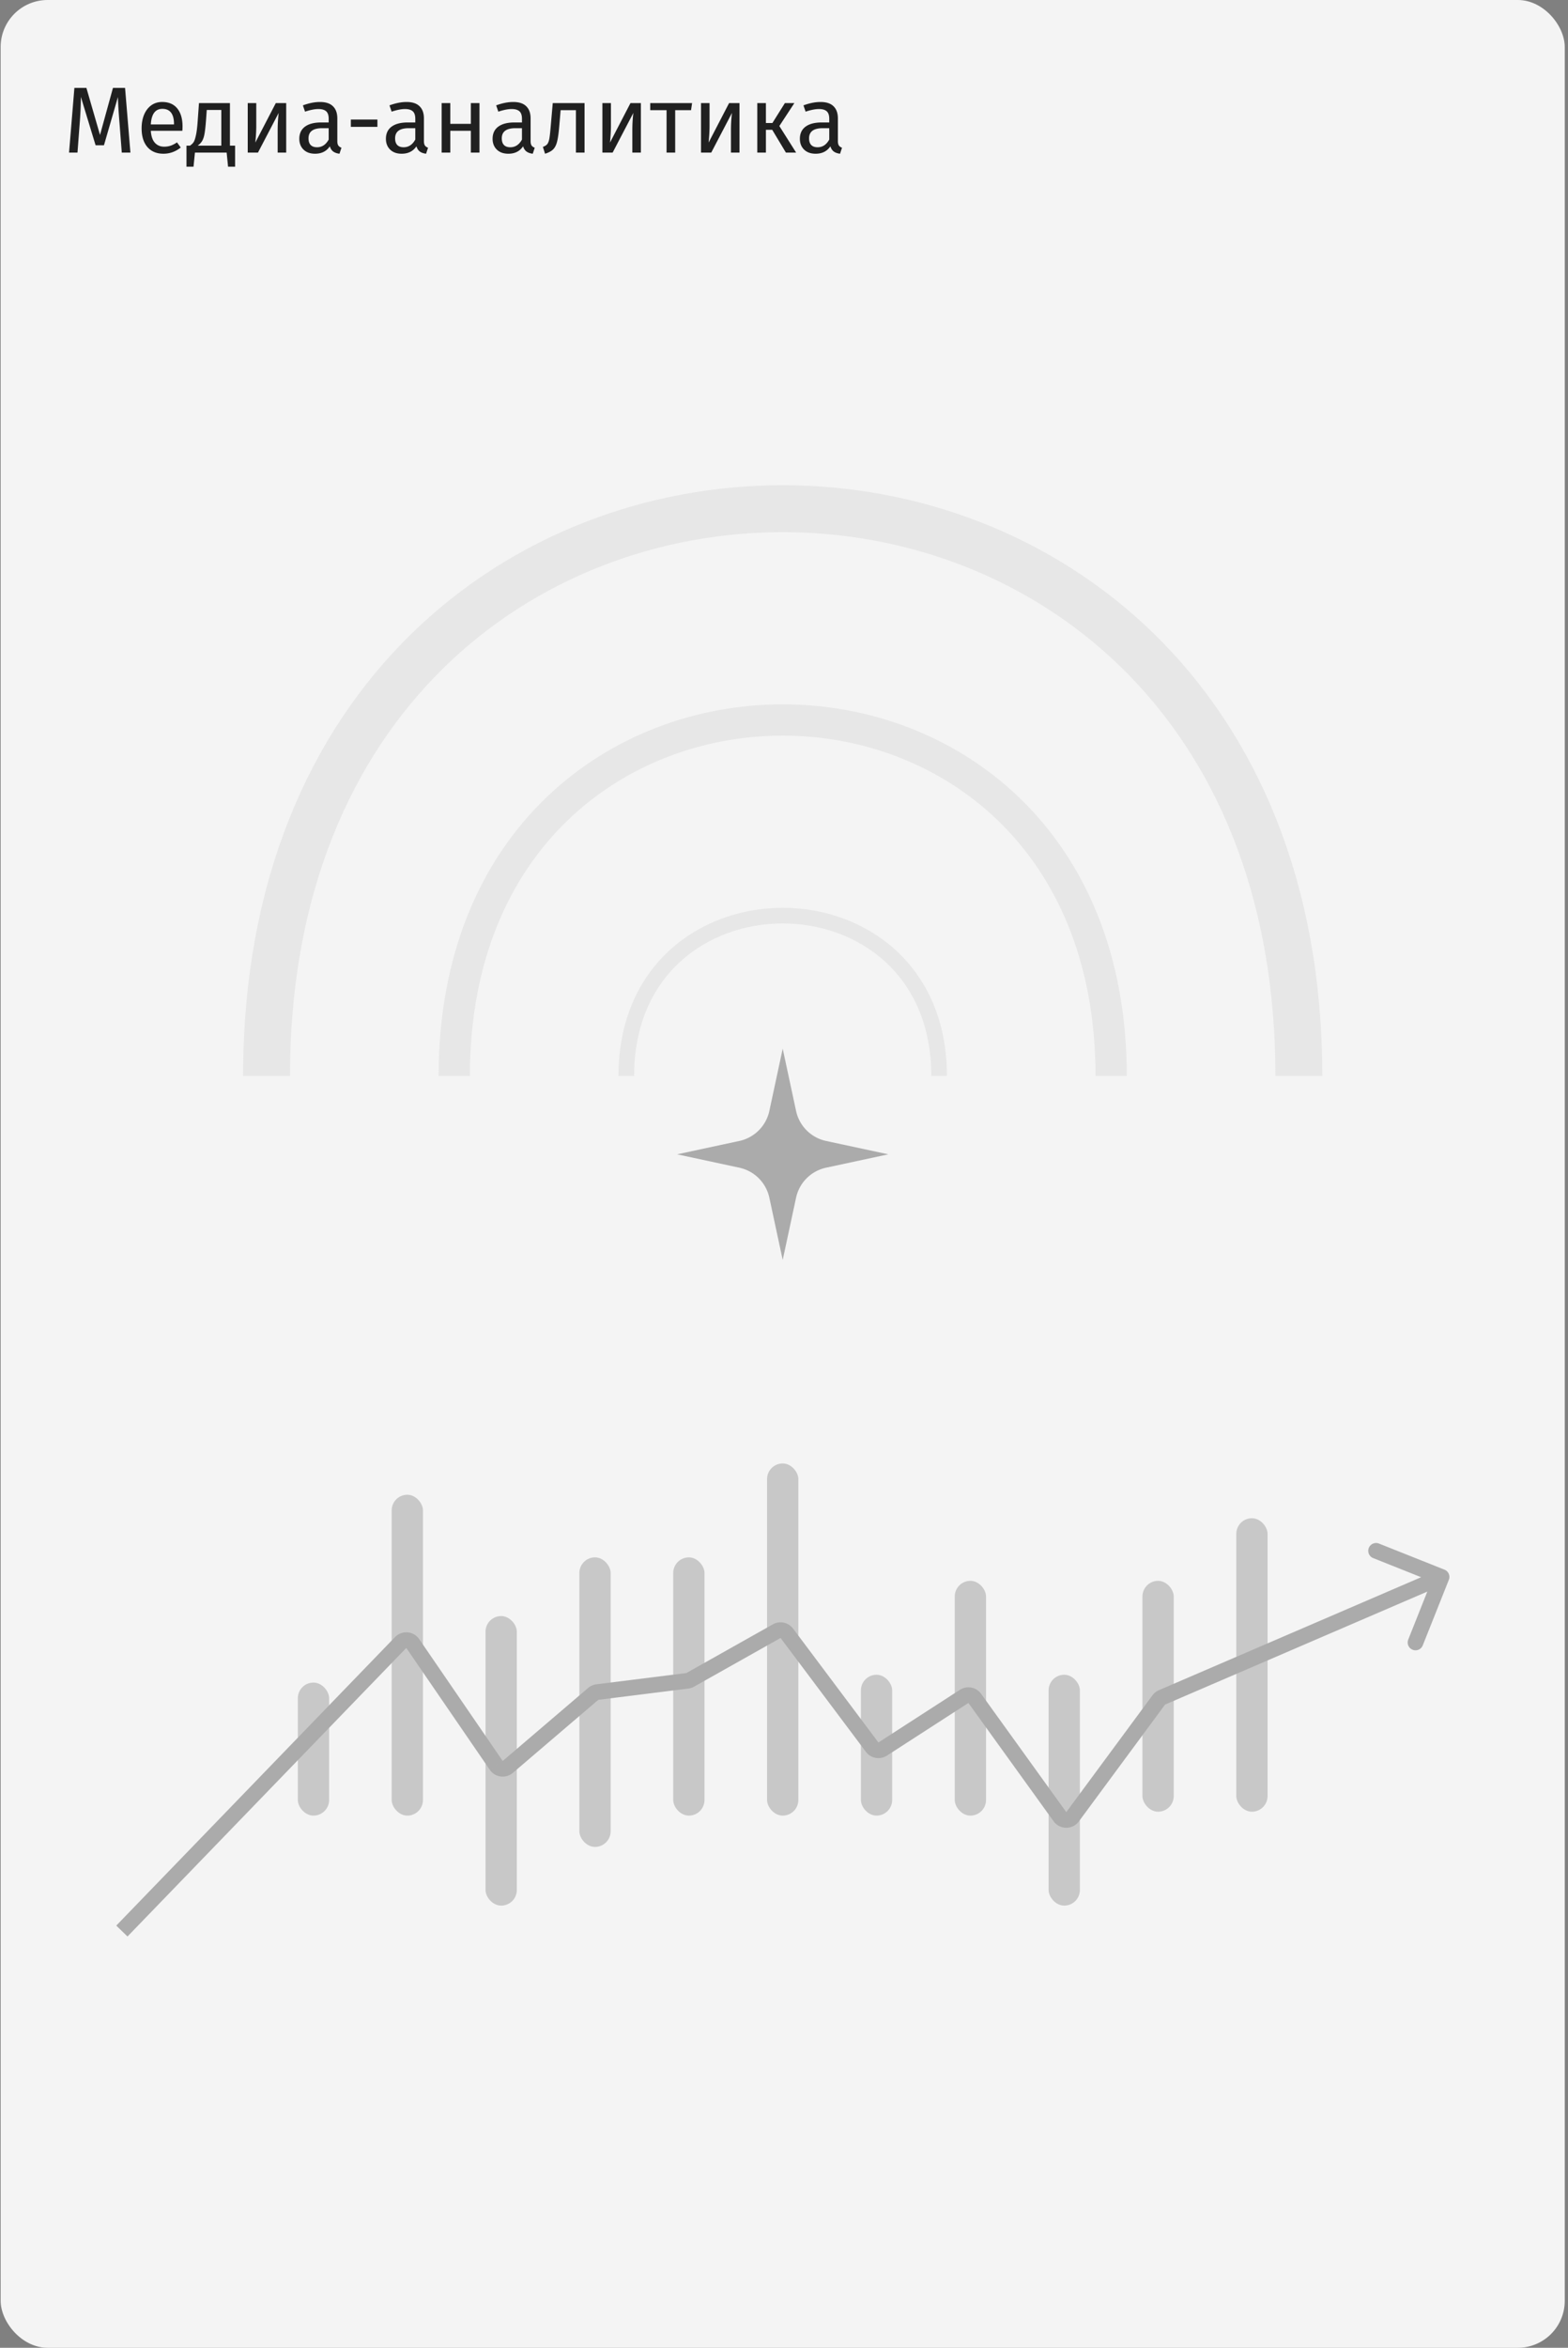 <svg width="401" height="600" fill="none" xmlns="http://www.w3.org/2000/svg"><rect width="100%" height="100%" fill="#808080" stroke="none"/><rect x=".169" width="400" height="600" rx="12" fill="#F4F4F4"/><path d="M33.353 39h-2.208l-.576-7.464c-.24-2.928-.376-5.176-.408-6.744l-3.576 12.336h-2.136l-3.768-12.36c0 2-.104 4.312-.312 6.936L19.817 39h-2.16l1.368-16.536h3.072l3.48 12.024 3.312-12.024h3.096L33.353 39zm13.328-6.696c0 .368-.016.744-.048 1.128h-8.064c.096 1.392.448 2.416 1.056 3.072.608.656 1.392.984 2.352.984.608 0 1.168-.088 1.68-.264.512-.176 1.048-.456 1.608-.84l.96 1.32c-1.344 1.056-2.816 1.584-4.416 1.584-1.76 0-3.136-.576-4.128-1.728-.976-1.152-1.464-2.736-1.464-4.752 0-1.312.208-2.472.624-3.48.432-1.024 1.04-1.824 1.824-2.4.8-.576 1.736-.864 2.808-.864 1.68 0 2.968.552 3.864 1.656.896 1.104 1.344 2.632 1.344 4.584zm-2.184-.648c0-1.248-.248-2.2-.744-2.856-.496-.656-1.24-.984-2.232-.984-1.808 0-2.792 1.328-2.952 3.984h5.928v-.144zm15.627 5.568V42.6h-1.8l-.36-3.6h-8.112l-.36 3.6h-1.8v-5.376h.888c.384-.256.688-.544.912-.864.224-.336.424-.912.6-1.728.192-.816.344-2.008.456-3.576l.336-4.704h7.92v10.872h1.32zm-3.528-9.12h-3.72l-.192 2.664c-.112 1.488-.24 2.632-.384 3.432-.144.8-.352 1.416-.624 1.848-.256.432-.632.824-1.128 1.176h6.048v-9.12zM73.196 39H71.01v-5.712c0-.96.032-1.872.096-2.736.064-.864.12-1.432.168-1.704L65.971 39h-2.616V26.352h2.184v5.712c0 .848-.032 1.728-.096 2.64a43.53 43.53 0 01-.144 1.728l5.232-10.08h2.664V39zm13.07-2.952c0 .512.088.896.264 1.152.176.24.44.424.792.552l-.504 1.536c-.656-.08-1.184-.264-1.584-.552-.4-.288-.696-.736-.888-1.344-.848 1.264-2.104 1.896-3.768 1.896-1.248 0-2.232-.352-2.952-1.056-.72-.704-1.08-1.624-1.08-2.76 0-1.344.48-2.376 1.44-3.096.976-.72 2.352-1.08 4.128-1.08h1.944v-.936c0-.896-.216-1.536-.648-1.92-.432-.384-1.096-.576-1.992-.576-.928 0-2.064.224-3.408.672l-.552-1.608c1.568-.576 3.024-.864 4.368-.864 1.488 0 2.6.368 3.336 1.104.736.72 1.104 1.752 1.104 3.096v5.784zm-5.184 1.584c1.264 0 2.256-.656 2.976-1.968V32.76h-1.656c-2.336 0-3.504.864-3.504 2.592 0 .752.184 1.32.552 1.704.368.384.912.576 1.632.576zm8.644-5.208v-1.872h6.792v1.872h-6.792zm18.688 3.624c0 .512.088.896.264 1.152.176.24.44.424.792.552l-.504 1.536c-.656-.08-1.184-.264-1.584-.552-.4-.288-.696-.736-.888-1.344-.848 1.264-2.104 1.896-3.768 1.896-1.248 0-2.232-.352-2.952-1.056-.72-.704-1.08-1.624-1.08-2.76 0-1.344.48-2.376 1.44-3.096.976-.72 2.352-1.08 4.128-1.08h1.944v-.936c0-.896-.216-1.536-.648-1.92-.432-.384-1.096-.576-1.992-.576-.928 0-2.064.224-3.408.672l-.552-1.608c1.568-.576 3.024-.864 4.368-.864 1.488 0 2.6.368 3.336 1.104.736.72 1.104 1.752 1.104 3.096v5.784zm-5.184 1.584c1.264 0 2.256-.656 2.976-1.968V32.76h-1.656c-2.336 0-3.504.864-3.504 2.592 0 .752.184 1.32.552 1.704.368.384.912.576 1.632.576zM120.413 39v-5.568h-5.256V39h-2.208V26.352h2.208v5.304h5.256v-5.304h2.208V39h-2.208zm15.283-2.952c0 .512.088.896.264 1.152.176.24.44.424.792.552l-.504 1.536c-.656-.08-1.184-.264-1.584-.552-.4-.288-.696-.736-.888-1.344-.848 1.264-2.104 1.896-3.768 1.896-1.248 0-2.232-.352-2.952-1.056-.72-.704-1.08-1.624-1.08-2.76 0-1.344.48-2.376 1.44-3.096.976-.72 2.352-1.08 4.128-1.08h1.944v-.936c0-.896-.216-1.536-.648-1.92-.432-.384-1.096-.576-1.992-.576-.928 0-2.064.224-3.408.672l-.552-1.608c1.568-.576 3.024-.864 4.368-.864 1.488 0 2.6.368 3.336 1.104.736.72 1.104 1.752 1.104 3.096v5.784zm-5.184 1.584c1.264 0 2.256-.656 2.976-1.968V32.76h-1.656c-2.336 0-3.504.864-3.504 2.592 0 .752.184 1.32.552 1.704.368.384.912.576 1.632.576zm18.982-11.28V39h-2.208V28.152h-3.912l-.36 4.224c-.144 1.712-.328 2.992-.552 3.84-.208.848-.544 1.504-1.008 1.968-.448.448-1.136.816-2.064 1.104l-.552-1.752c.544-.192.928-.44 1.152-.744.224-.304.392-.768.504-1.392.112-.624.232-1.712.36-3.264l.504-5.784h8.136zM163.898 39h-2.184v-5.712c0-.96.032-1.872.096-2.736.064-.864.12-1.432.168-1.704L156.674 39h-2.616V26.352h2.184v5.712c0 .848-.032 1.728-.096 2.64a43.53 43.53 0 01-.144 1.728l5.232-10.08h2.664V39zm13.095-12.648l-.264 1.8h-4.056V39h-2.208V28.152h-4.176v-1.8h10.704zM189.117 39h-2.184v-5.712c0-.96.032-1.872.096-2.736.064-.864.12-1.432.168-1.704L181.893 39h-2.616V26.352h2.184v5.712c0 .848-.032 1.728-.096 2.64a43.53 43.53 0 01-.144 1.728l5.232-10.08h2.664V39zm14.031-12.648l-3.84 5.856L203.604 39h-2.616l-3.504-5.832h-1.608V39h-2.208V26.352h2.208v5.088h1.656l3.192-5.088h2.424zm11.133 9.696c0 .512.088.896.264 1.152.176.24.44.424.792.552l-.504 1.536c-.656-.08-1.184-.264-1.584-.552-.4-.288-.696-.736-.888-1.344-.848 1.264-2.104 1.896-3.768 1.896-1.248 0-2.232-.352-2.952-1.056-.72-.704-1.08-1.624-1.08-2.76 0-1.344.48-2.376 1.44-3.096.976-.72 2.352-1.08 4.128-1.08h1.944v-.936c0-.896-.216-1.536-.648-1.92-.432-.384-1.096-.576-1.992-.576-.928 0-2.064.224-3.408.672l-.552-1.608c1.568-.576 3.024-.864 4.368-.864 1.488 0 2.6.368 3.336 1.104.736.72 1.104 1.752 1.104 3.096v5.784zm-5.184 1.584c1.264 0 2.256-.656 2.976-1.968V32.76h-1.656c-2.336 0-3.504.864-3.504 2.592 0 .752.184 1.32.552 1.704.368.384.912.576 1.632.576z" fill="#202020"/><rect x="76.168" y="430" width="8" height="34" rx="4" fill="#C8C8C8"/><rect x="100.168" y="382" width="8" height="82" rx="4" fill="#C8C8C8"/><path d="M200.169 268l3.416 15.907a9.999 9.999 0 007.677 7.677L227.169 295l-15.907 3.416a10 10 0 00-7.677 7.678L200.169 322l-3.416-15.906a10 10 0 00-7.677-7.678L173.169 295l15.907-3.416a9.999 9.999 0 007.677-7.677L200.169 268z" fill="#ABABAB"/><rect x="124.17" y="413" width="8" height="74" rx="4" fill="#C8C8C8"/><rect x="148.168" y="398" width="8" height="74" rx="4" fill="#C8C8C8"/><rect x="172.169" y="398" width="8" height="66" rx="4" fill="#C8C8C8"/><rect x="196.169" y="374" width="8" height="90" rx="4" fill="#C8C8C8"/><rect x="220.168" y="428" width="8" height="36" rx="4" fill="#C8C8C8"/><rect x="244.168" y="404" width="8" height="60" rx="4" fill="#C8C8C8"/><rect x="268.169" y="428" width="8" height="59" rx="4" fill="#C8C8C8"/><rect x="292.169" y="404" width="8" height="59" rx="4" fill="#C8C8C8"/><rect x="316.169" y="388" width="8" height="75" rx="4" fill="#C8C8C8"/><path d="M370.527 403.74a2 2 0 00-1.118-2.598l-16.724-6.657a2 2 0 10-1.479 3.716l14.865 5.918-5.917 14.865a2 2 0 103.716 1.479l6.657-16.723zm-74.179 30.695l-1.609-1.188 1.609 1.188zm.818-.649l-.791-1.837.791 1.837zm-26.1 30.49l1.623-1.17-1.623 1.17zm3.232.019l-1.609-1.189 1.609 1.189zm-27.726-30.764l-1.085-1.68 1.085 1.68zm2.708.511l-1.623 1.169 1.623-1.169zm-26.23 12.466l1.6-1.2-1.6 1.2zm2.685.48l-1.085-1.68 1.085 1.68zm-24.514-29.585l1.6-1.2-1.6 1.2zm-24.71 11.904l-.98-1.743.98 1.743zm-24.798 3.582l1.299 1.521-1.299-1.521zm1.051-.463l-.248-1.985.248 1.985zm-25.853 18.74l1.65-1.131-1.65 1.131zm2.949.39l-1.299-1.521 1.299 1.521zm-27.393-31.795l1.437 1.39-1.437-1.39zm3.087.259l-1.65 1.131 1.65-1.131zm-72.947 74.87l71.297-73.739-2.875-2.781-71.298 73.74 2.876 2.78zm71.297-73.739l21.358 31.146 3.299-2.262-21.358-31.146-3.299 2.262zm27.255 31.925l21.853-18.666-2.598-3.041-21.853 18.666 2.598 3.041zm21.853-18.666l23.015-2.877-.496-3.969-23.015 2.877.496 3.969zm24.48-3.36l22.129-12.447-1.961-3.486-22.129 12.447 1.961 3.486zm22.129-12.447l21.829 29.105 3.2-2.4-21.829-29.105-3.2 2.4zm27.199 30.066l20.837-13.458-2.17-3.36-20.837 13.457 2.17 3.361zm20.837-13.458l21.787 30.234 3.245-2.339-21.786-30.233-3.246 2.338zm28.249 30.272l22.051-29.86-3.218-2.376-22.05 29.859 3.217 2.377zm22.051-29.86l71.503-30.786-1.582-3.674-71.503 30.786 1.582 3.674zm0 0l-1.582-3.674a3.997 3.997 0 00-1.636 1.298l3.218 2.376zm-28.513 29.822c1.584 2.199 4.852 2.218 6.462.038l-3.217-2.377-3.245 2.339zm-21.787-30.234l3.246-2.338a4 4 0 00-5.416-1.022l2.17 3.36zm-26.207 12.497a4 4 0 005.37.961l-2.17-3.361-3.2 2.4zm-21.829-29.105l3.2-2.4a4 4 0 00-5.161-1.086l1.961 3.486zm-23.594 12.93a3.981 3.981 0 001.465-.483l-1.961-3.486.496 3.969zm-23.015 2.877l-.496-3.969a4.003 4.003 0 00-2.102.928l2.598 3.041zm-27.75 17.887a4 4 0 005.897.779l-2.598-3.041-3.299 2.262zm-21.358-31.146l3.299-2.262a4 4 0 00-6.174-.519l2.875 2.781z" fill="#ABABAB"/><path d="M160.169 275c-.002-54.667 80-54.666 80 0" stroke="#C8C8C8" stroke-opacity=".3" stroke-width="4"/><path d="M116.169 275c-.004-121.334 168-121.333 168 0" stroke="#C8C8C8" stroke-opacity=".3" stroke-width="8"/><path d="M68.169 275c-.007-193.334 264-193.333 264 0" stroke="#C8C8C8" stroke-opacity=".3" stroke-width="12"/></svg>